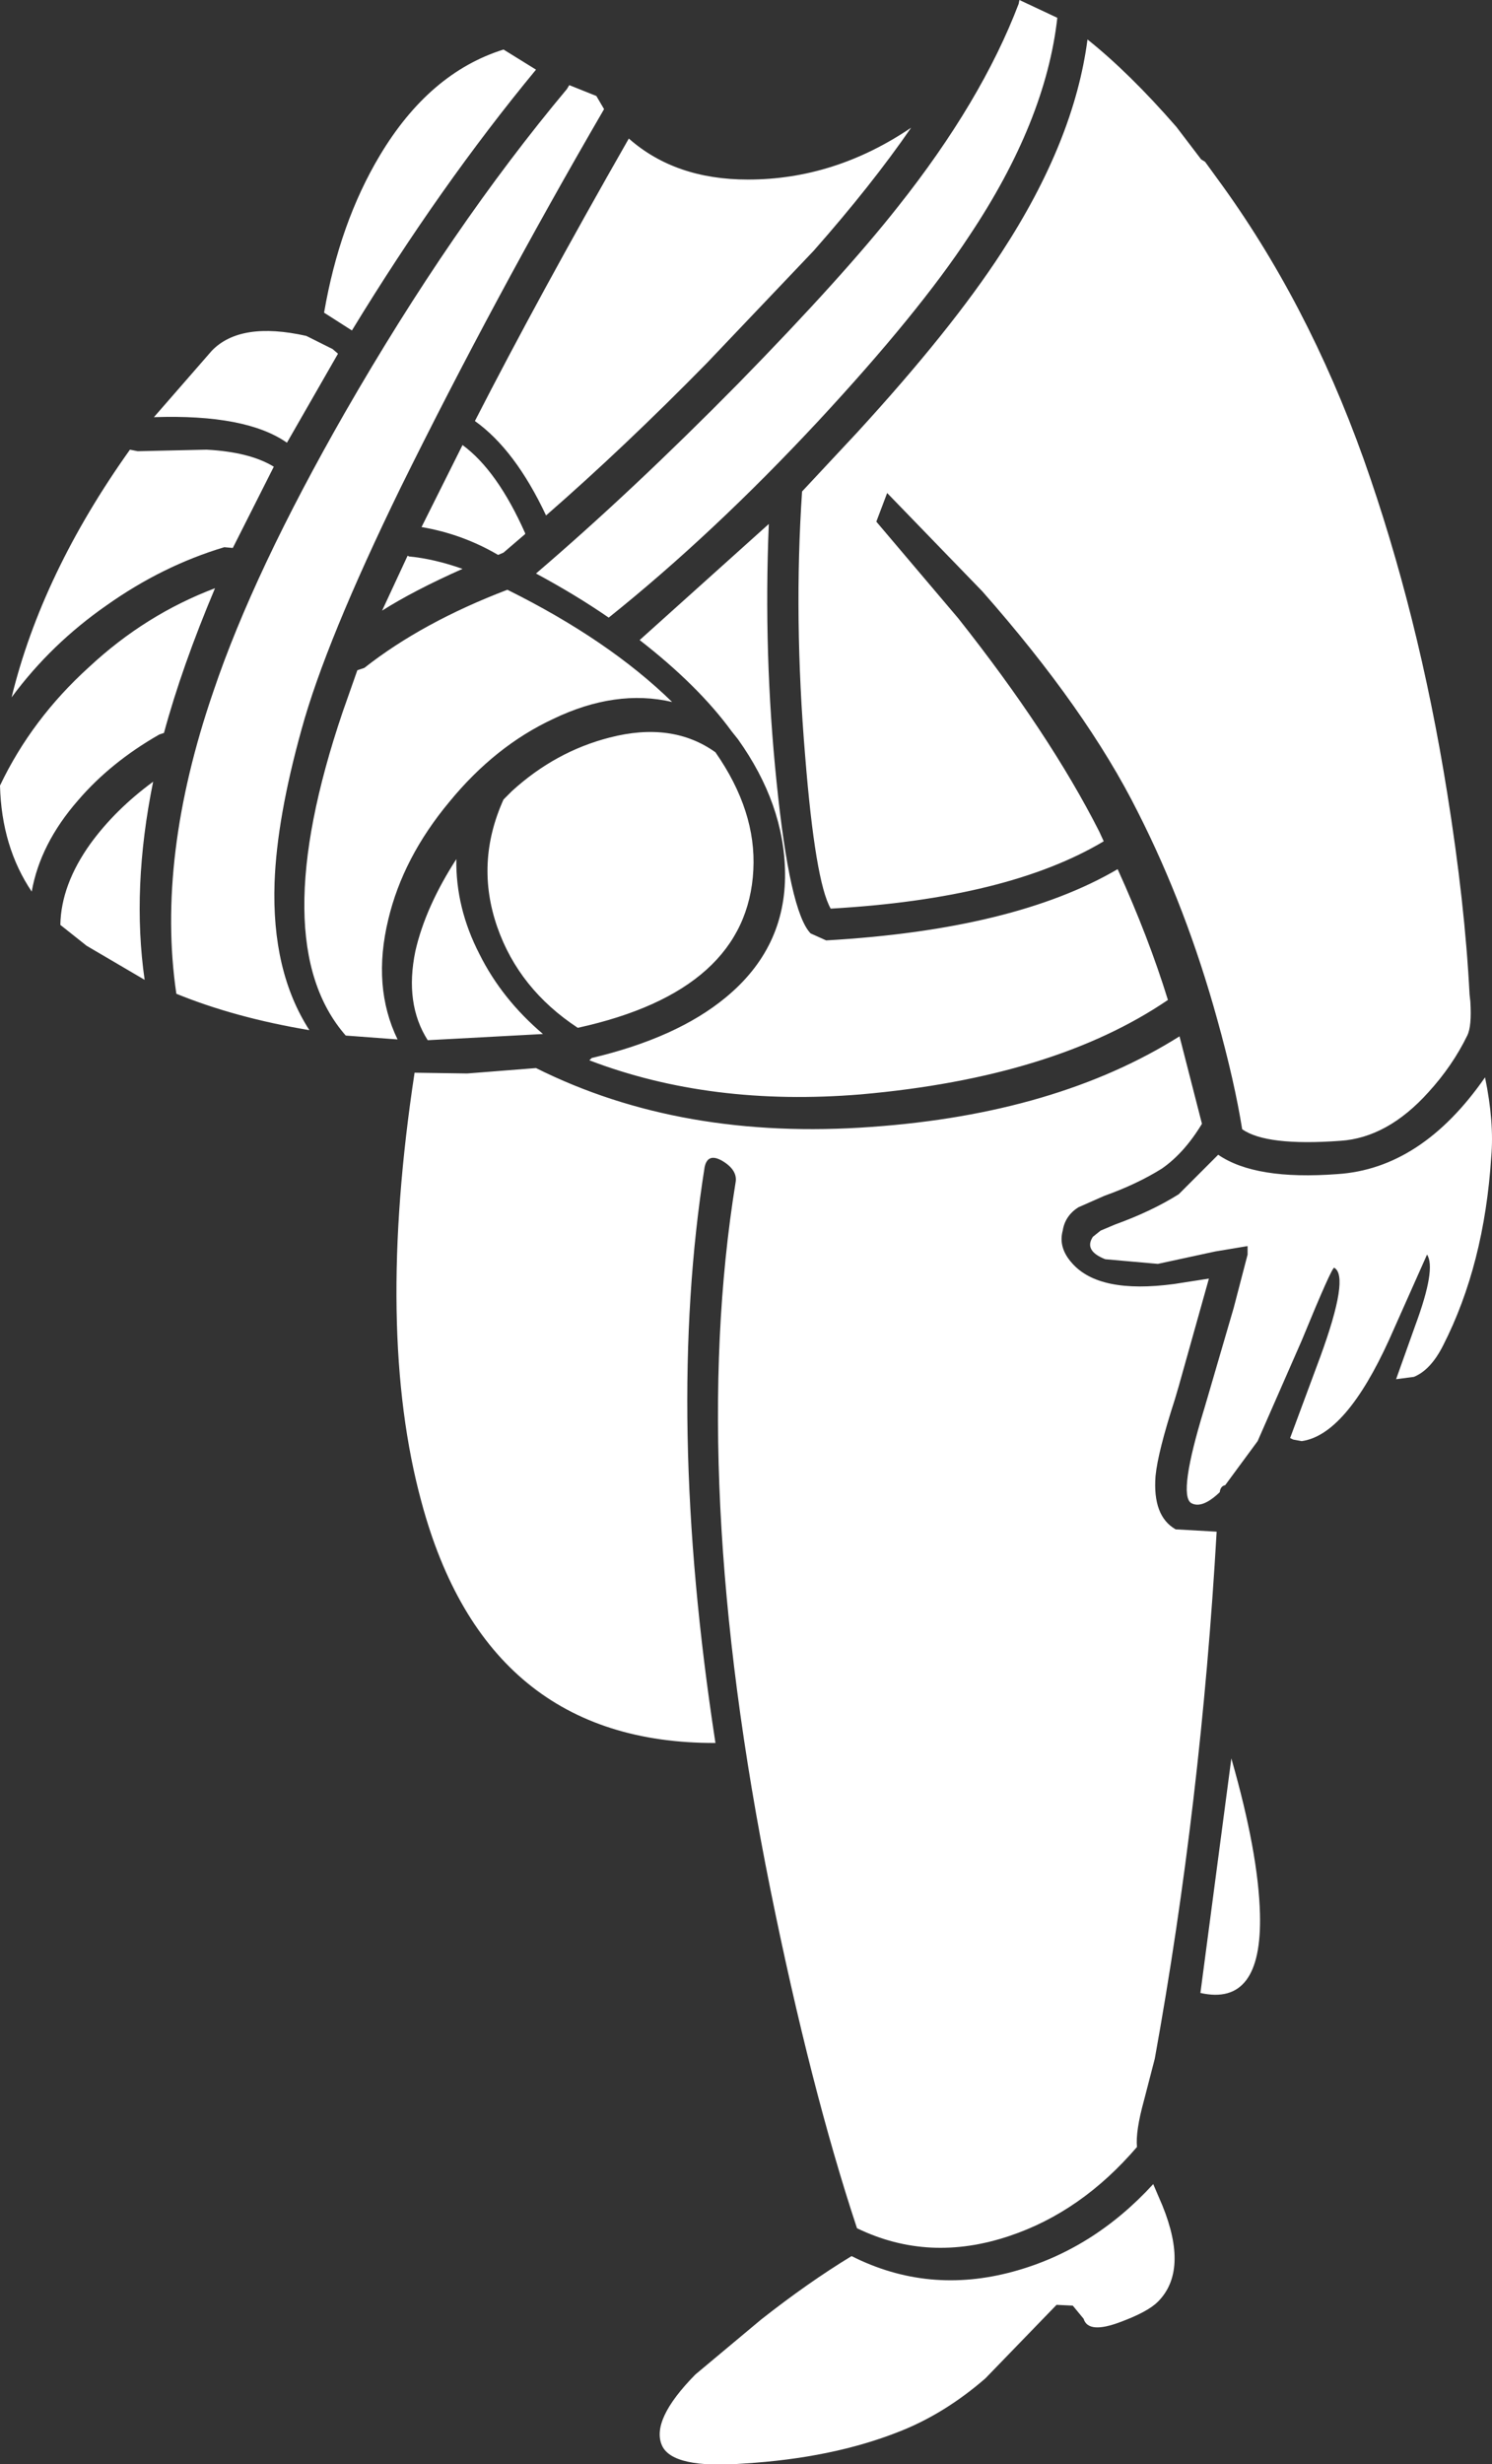 <?xml version="1.0" encoding="UTF-8" standalone="no"?>
<svg xmlns:ffdec="https://www.free-decompiler.com/flash" xmlns:xlink="http://www.w3.org/1999/xlink" ffdec:objectType="shape" height="159.2px" width="96.45px" xmlns="http://www.w3.org/2000/svg">
  <rect width="100%" height="100%" fill="#333333" stroke="none"/>
  <g transform="matrix(1.0, 0.0, 0.0, 1.0, 45.15, 29.7)">
    <path d="M23.2 -28.55 Q22.45 -21.85 17.5 -14.45 14.25 -9.5 7.75 -2.5 0.95 4.8 -5.8 10.2 -7.9 8.75 -10.5 7.35 -4.3 2.05 2.6 -4.95 9.4 -11.9 12.9 -16.35 18.3 -23.15 20.7 -29.45 L20.75 -29.7 23.2 -28.55 M7.45 -13.5 L0.55 -6.25 Q-4.8 -0.8 -9.85 3.6 -11.85 -0.65 -14.45 -2.5 -10.3 -10.6 -4.5 -20.75 -1.5 -18.1 3.2 -18.1 8.8 -18.1 13.75 -21.45 11.2 -17.75 7.45 -13.5 M19.6 -13.4 Q24.3 -20.6 25.15 -27.15 27.85 -25.0 30.9 -21.5 L32.5 -19.4 32.75 -19.25 33.55 -18.15 Q39.35 -10.25 43.0 -0.05 46.55 9.95 48.4 21.5 49.55 28.65 49.85 34.55 L49.9 35.0 Q50.0 36.6 49.7 37.2 48.75 39.15 47.2 40.85 44.55 43.8 41.5 44.0 36.7 44.35 35.15 43.25 34.65 40.15 33.55 36.2 31.55 28.95 28.4 22.75 25.1 16.15 18.35 8.5 L12.2 2.15 11.5 4.0 16.8 10.25 Q22.7 17.7 25.9 24.0 L26.2 24.65 Q20.0 28.35 8.55 29.0 7.55 27.25 6.9 19.15 6.15 10.2 6.7 2.05 L10.25 -1.75 Q16.35 -8.4 19.6 -13.4 M51.25 45.05 Q50.8 52.0 48.15 57.2 47.35 58.8 46.25 59.25 L45.1 59.4 46.35 55.9 Q47.7 52.25 47.1 51.35 L44.65 56.85 Q41.85 63.0 39.0 63.4 L38.45 63.3 38.25 63.2 40.2 57.95 Q42.1 52.75 41.1 52.2 40.95 52.15 39.0 56.9 L36.15 63.4 34.05 66.25 Q33.75 66.3 33.7 66.7 32.55 67.8 31.85 67.4 31.0 66.85 32.7 61.3 L32.95 60.45 34.6 54.8 35.5 51.35 35.5 50.8 33.4 51.15 29.7 51.95 26.3 51.65 Q24.9 51.1 25.5 50.2 L26.0 49.8 26.95 49.4 Q29.3 48.55 31.05 47.45 L33.6 44.9 Q36.0 46.55 41.3 46.15 46.75 45.8 50.85 39.9 51.45 42.8 51.25 45.05 M2.15 17.55 Q0.0 14.6 -3.8 11.65 L4.55 4.15 Q4.2 12.55 5.05 20.8 5.9 29.2 7.25 30.6 L8.25 31.05 8.3 31.05 Q20.45 30.35 27.1 26.45 29.1 30.85 30.35 34.9 23.0 39.9 10.5 41.0 0.8 41.8 -7.05 38.8 L-6.9 38.65 Q-1.4 37.35 1.75 34.75 5.65 31.55 5.6 26.7 5.55 22.25 2.55 18.05 L2.15 17.55 M1.55 45.3 Q0.6 44.75 0.4 45.7 -2.15 61.8 1.1 82.9 -13.7 82.95 -17.9 67.35 -20.9 56.35 -18.35 39.6 L-14.95 39.65 -10.5 39.3 Q-1.1 44.0 11.2 43.1 23.15 42.25 31.1 37.25 L32.55 42.9 Q31.4 44.8 29.95 45.8 28.35 46.8 26.25 47.55 L24.55 48.3 Q23.7 48.85 23.55 49.8 23.25 50.9 24.15 51.9 25.9 53.9 30.75 53.25 L33.0 52.9 31.05 59.85 30.8 60.7 Q29.7 64.1 29.55 65.65 29.35 68.25 30.85 69.1 L33.5 69.25 Q32.5 86.75 29.5 103.3 L28.8 106.0 Q28.25 108.0 28.35 109.0 24.75 113.2 20.1 114.75 14.9 116.5 10.25 114.25 7.25 105.2 4.65 92.35 -0.7 65.8 2.4 46.7 2.55 45.9 1.55 45.3 M3.55 26.5 Q3.15 34.3 -7.8 36.7 -11.6 34.2 -13.0 30.2 -14.45 26.05 -12.6 21.95 L-12.05 21.4 Q-9.25 18.85 -5.75 17.95 -1.7 16.9 1.1 18.9 3.75 22.7 3.55 26.5 M36.3 93.95 Q36.45 99.95 32.45 99.05 L34.45 83.9 Q36.2 90.0 36.3 93.95 M29.4 111.4 L30.0 112.8 Q31.7 117.0 29.7 119.0 29.05 119.65 27.3 120.3 25.2 121.1 24.9 120.1 L24.2 119.25 23.15 119.2 18.55 123.95 Q15.9 126.25 12.95 127.4 8.65 129.1 2.95 129.45 -1.65 129.8 -2.35 128.3 -3.1 126.65 -0.2 123.7 L4.05 120.15 Q7.1 117.75 9.9 116.05 14.85 118.55 20.35 117.05 25.5 115.65 29.4 111.4 M-10.5 -25.2 Q-16.7 -17.7 -22.4 -8.35 L-24.2 -9.5 Q-23.2 -15.3 -20.6 -19.65 -17.4 -25.0 -12.6 -26.5 L-10.5 -25.2 M-31.45 -7.05 Q-29.6 -8.95 -25.35 -8.0 L-23.65 -7.15 -23.3 -6.85 -26.6 -1.1 Q-29.25 -2.95 -35.2 -2.75 L-31.45 -7.05 M-31.8 -0.65 Q-29.0 -0.5 -27.45 0.45 L-30.1 5.7 -30.65 5.65 Q-34.65 6.85 -38.25 9.4 -41.85 11.9 -44.4 15.35 -42.45 7.35 -36.75 -0.65 L-36.25 -0.55 -31.8 -0.65 M-6.6 -23.5 L-6.1 -22.65 Q-13.25 -10.35 -19.25 1.8 -24.1 11.75 -25.65 17.4 -27.25 23.15 -27.4 27.3 -27.6 33.05 -25.15 36.85 -29.95 36.05 -33.75 34.5 -35.05 25.7 -31.35 14.95 -28.75 7.25 -22.85 -3.05 -15.95 -15.05 -8.5 -23.95 L-8.35 -24.2 -6.6 -23.5 M-11.2 4.8 L-12.6 6.0 -12.95 6.15 Q-15.25 4.8 -17.9 4.35 L-15.25 -0.95 Q-13.0 0.7 -11.2 4.75 L-11.2 4.8 M-18.7 6.25 Q-17.1 6.4 -15.25 7.05 -18.4 8.45 -20.45 9.75 L-18.8 6.2 -18.7 6.25 M-9.4 16.75 Q-13.15 18.5 -16.1 22.1 -19.1 25.7 -20.05 29.7 -21.1 34.05 -19.45 37.45 L-22.8 37.2 Q-28.05 31.2 -23.0 16.3 L-22.05 13.6 -21.6 13.45 Q-17.85 10.5 -12.35 8.4 -5.8 11.65 -1.7 15.65 -5.35 14.8 -9.4 16.75 M-34.85 17.75 Q-38.0 19.55 -40.1 22.0 -42.55 24.8 -43.1 27.9 -45.05 25.0 -45.15 21.05 -43.1 16.75 -39.4 13.4 -35.75 10.0 -31.25 8.3 -33.4 13.4 -34.55 17.65 L-34.85 17.75 M-39.55 31.4 L-41.25 30.05 Q-41.2 27.45 -39.3 24.8 -37.7 22.6 -35.25 20.8 -36.65 27.7 -35.8 33.6 L-39.55 31.4 M-14.15 31.95 Q-12.7 34.85 -10.05 37.1 L-17.5 37.5 Q-19.0 35.15 -18.3 31.75 -17.65 28.9 -15.65 25.8 -15.7 28.95 -14.15 31.95" fill="#ffffff" fill-rule="evenodd" stroke="none"/>
  </g>
</svg>
